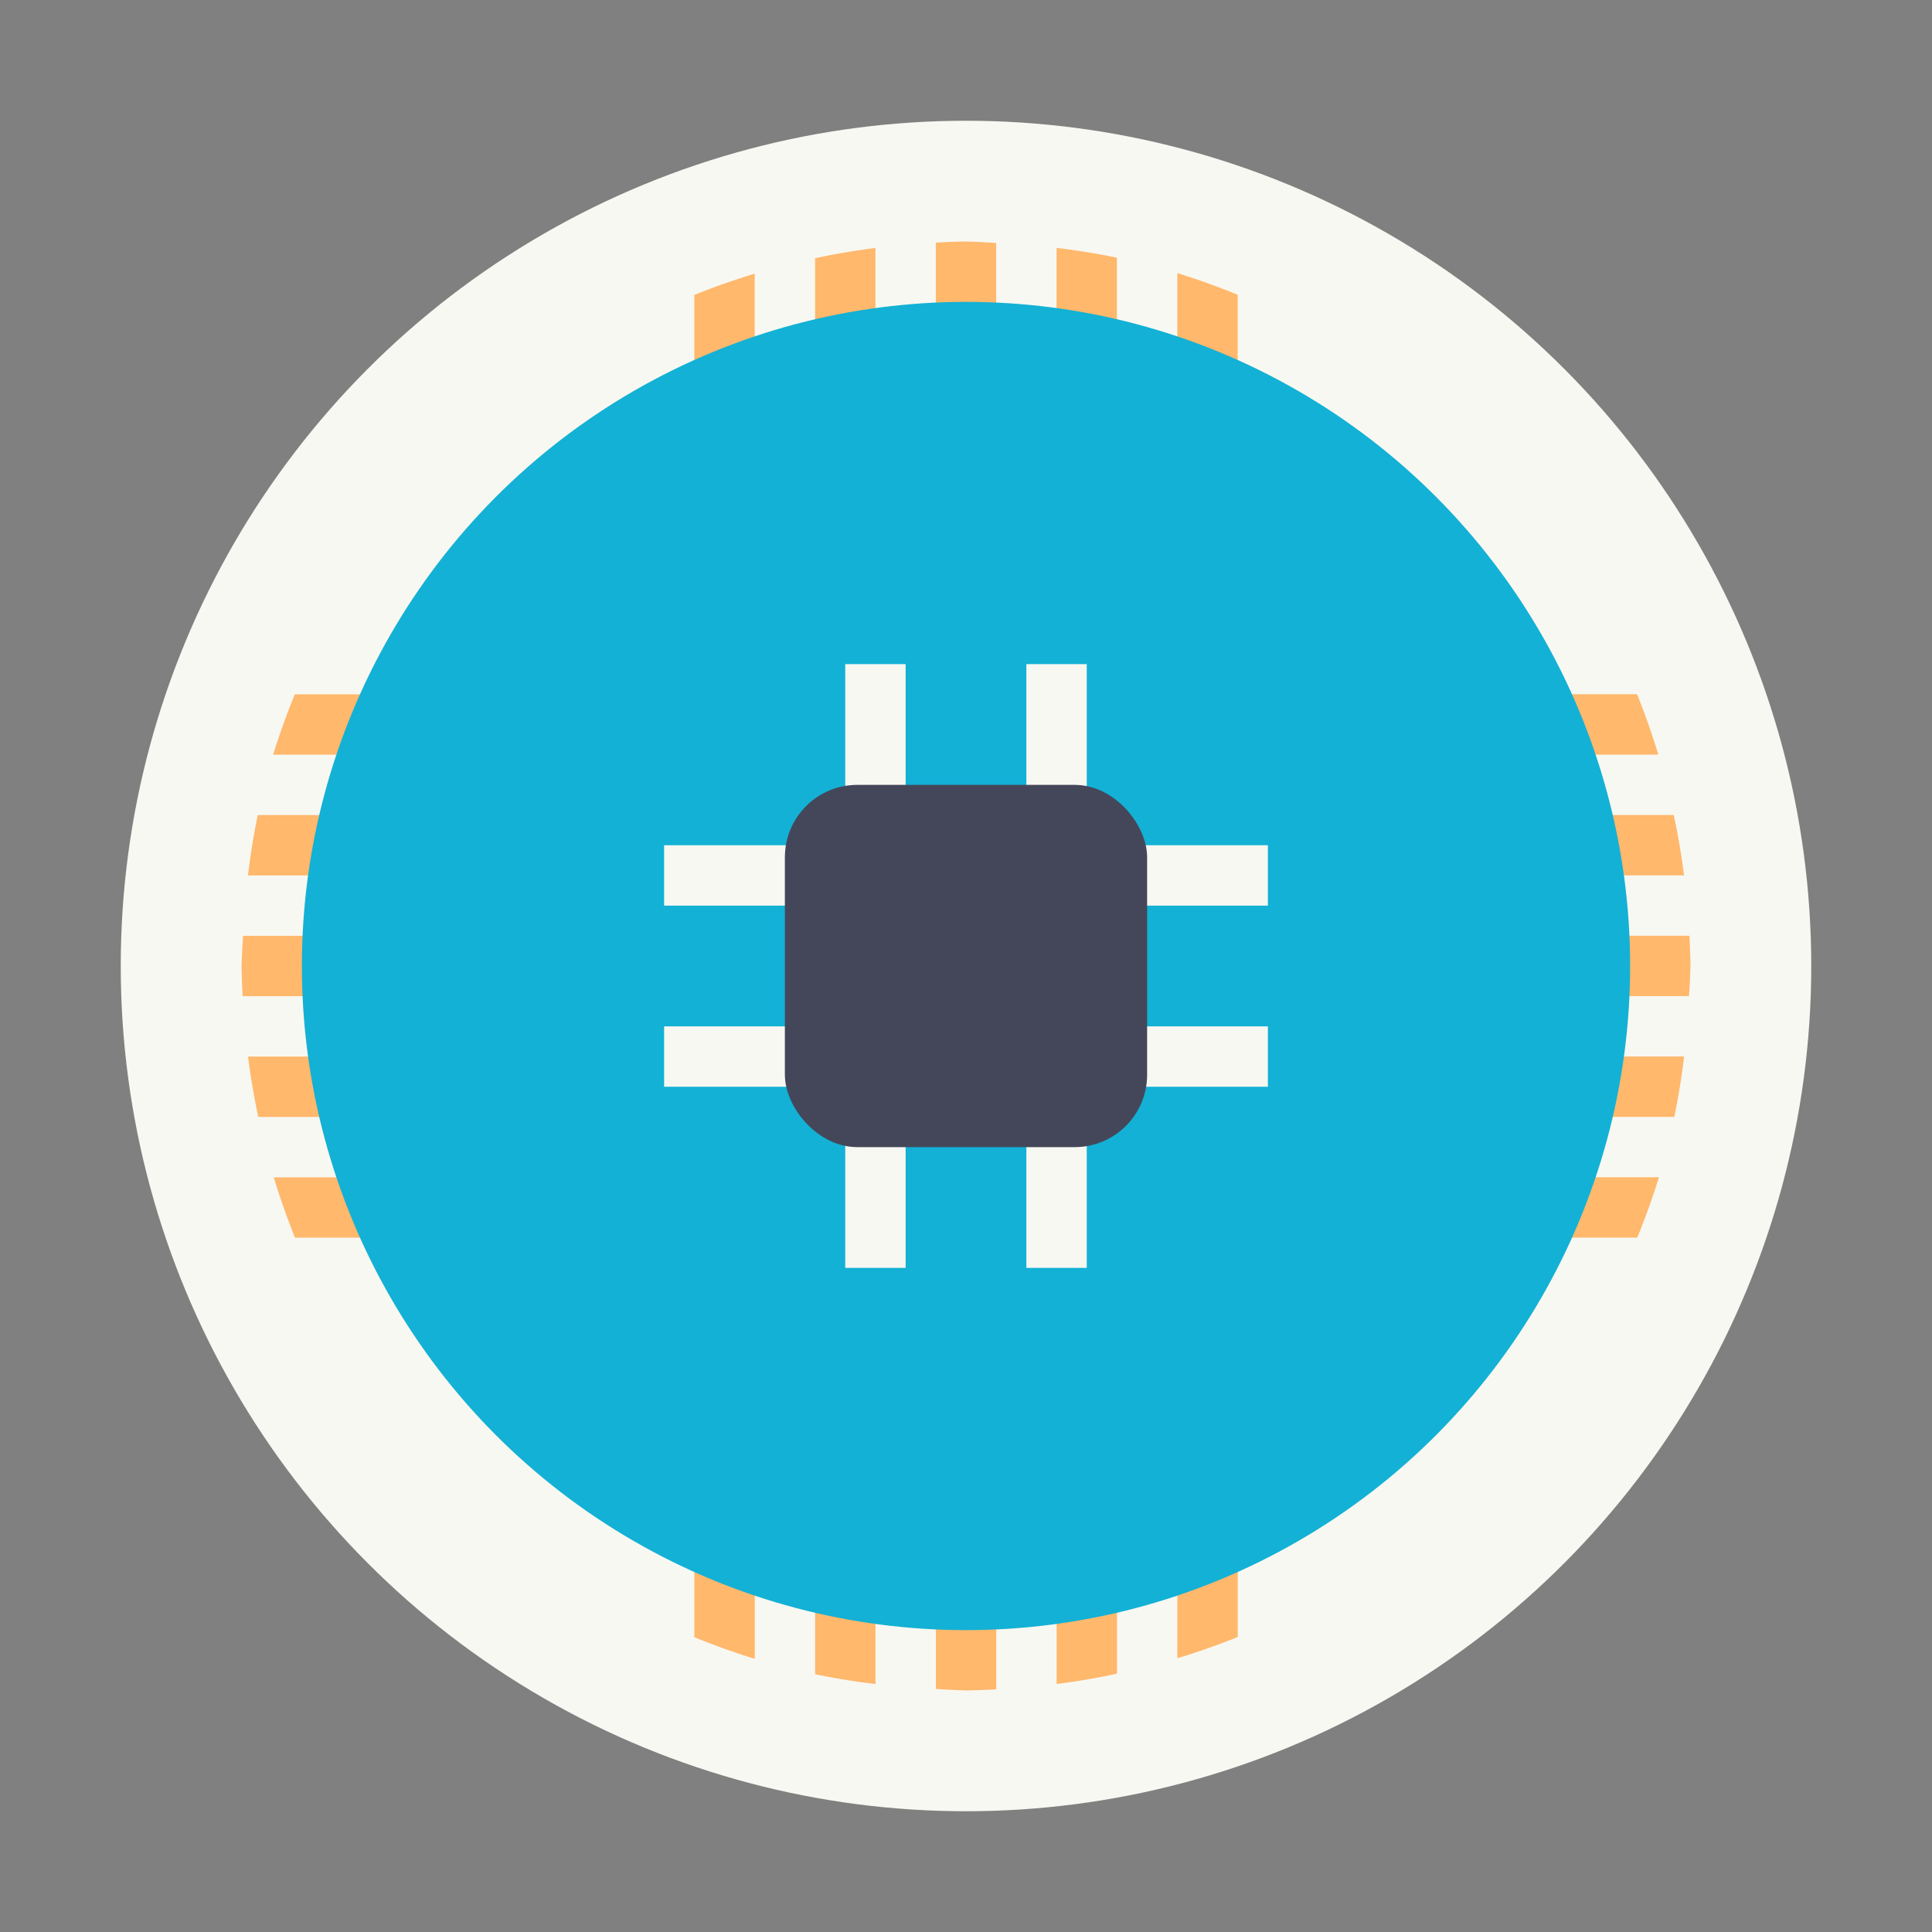 <?xml version="1.0" encoding="UTF-8" standalone="no"?>
<svg
   width="32"
   height="32"
   version="1"
   id="svg4853"
   sodipodi:docname="network-card.svg"
   inkscape:version="1.2.2 (b0a8486541, 2022-12-01)"
   xmlns:inkscape="http://www.inkscape.org/namespaces/inkscape"
   xmlns:sodipodi="http://sodipodi.sourceforge.net/DTD/sodipodi-0.dtd"
   xmlns="http://www.w3.org/2000/svg"
   xmlns:svg="http://www.w3.org/2000/svg">
  <rect width="100%" height="100%" fill="#808080" stroke="none"/>
  <defs
     id="defs4857" />
  <sodipodi:namedview
     id="namedview4855"
     pagecolor="#505050"
     bordercolor="#eeeeee"
     borderopacity="1"
     inkscape:showpageshadow="0"
     inkscape:pageopacity="0"
     inkscape:pagecheckerboard="0"
     inkscape:deskcolor="#505050"
     showgrid="false"
     inkscape:zoom="31.84375"
     inkscape:cx="14.916585"
     inkscape:cy="16.015702"
     inkscape:window-width="1280"
     inkscape:window-height="1361"
     inkscape:window-x="0"
     inkscape:window-y="0"
     inkscape:window-maximized="0"
     inkscape:current-layer="svg4853" />
  <circle
     cx="16"
     cy="16"
     r="14"
     fill="#f8f8f2"
     stroke-width=".519"
     style="paint-order:stroke fill markers"
     id="circle4843" />
  <path
     d="m16 4a12 12 0 0 0-0.5 0.018v7.482h-1v-7.393a12 12 0 0 0-1 0.17v7.223h-1v-6.967a12 12 0 0 0-1 0.352v6.615h-6.617a12 12 0 0 0-0.359 1h6.977v1h-7.232a12 12 0 0 0-0.162 1h7.394v1h-7.475a12 12 0 0 0-0.025 0.5 12 12 0 0 0 0.018 0.5h7.482v1h-7.393a12 12 0 0 0 0.17 1h7.223v1h-6.967a12 12 0 0 0 0.352 1h6.615v6.617a12 12 0 0 0 1 0.359v-6.977h1v7.232a12 12 0 0 0 1 0.162v-7.394h1v7.475a12 12 0 0 0 0.5 0.025 12 12 0 0 0 0.5-0.018v-7.482h1v7.393a12 12 0 0 0 1-0.17v-7.223h1v6.967a12 12 0 0 0 1-0.352v-6.615h6.617a12 12 0 0 0 0.359-1h-6.977v-1h7.232a12 12 0 0 0 0.162-1h-7.394v-1h7.475a12 12 0 0 0 0.025-0.5 12 12 0 0 0-0.018-0.5h-7.482v-1h7.393a12 12 0 0 0-0.17-1h-7.223v-1h6.967a12 12 0 0 0-0.352-1h-6.615v-6.617a12 12 0 0 0-1-0.359v6.977h-1v-7.232a12 12 0 0 0-1-0.162v7.394h-1v-7.475a12 12 0 0 0-0.5-0.025zm-3.5 8.5h1v1h-1zm2 0h1v1h-1zm2 0h1v1h-1zm2 0h1v1h-1zm-6 2h1v1h-1zm2 0h1v1h-1zm2 0h1v1h-1zm2 0h1v1h-1zm-6 2h1v1h-1zm2 0h1v1h-1zm2 0h1v1h-1zm2 0h1v1h-1zm-6 2h1v1h-1zm2 0h1v1h-1zm2 0h1v1h-1zm2 0h1v1h-1z"
     fill="#f8c44e"
     stroke-width=".552"
     style="paint-order:stroke fill markers;fill:#ffb86c"
     id="path4845" />
  <circle
     cx="16"
     cy="16"
     r="11"
     fill="#3da7d6"
     stroke-width=".407"
     style="paint-order:stroke fill markers;fill:#13b1d5"
     id="circle4847" />
  <path
     d="m14 11h1v2.5h-1zm3 0h1v2.5h-1zm-3 7.5h1v2.5h-1zm3 0h1v2.5h-1zm4-4.5v1h-2.5v-1zm0 3v1h-2.5v-1zm-7.5-3v1h-2.5v-1zm0 3v1h-2.5v-1z"
     fill="#f8f8f2"
     stroke-width=".5"
     id="path4849" />
  <rect
     x="13"
     y="13"
     width="6"
     height="6"
     rx="1.2"
     ry="1.2"
     fill="#4e4e4e"
     stroke-width=".5"
     id="rect4851"
     style="fill:#44475a" />
</svg>
